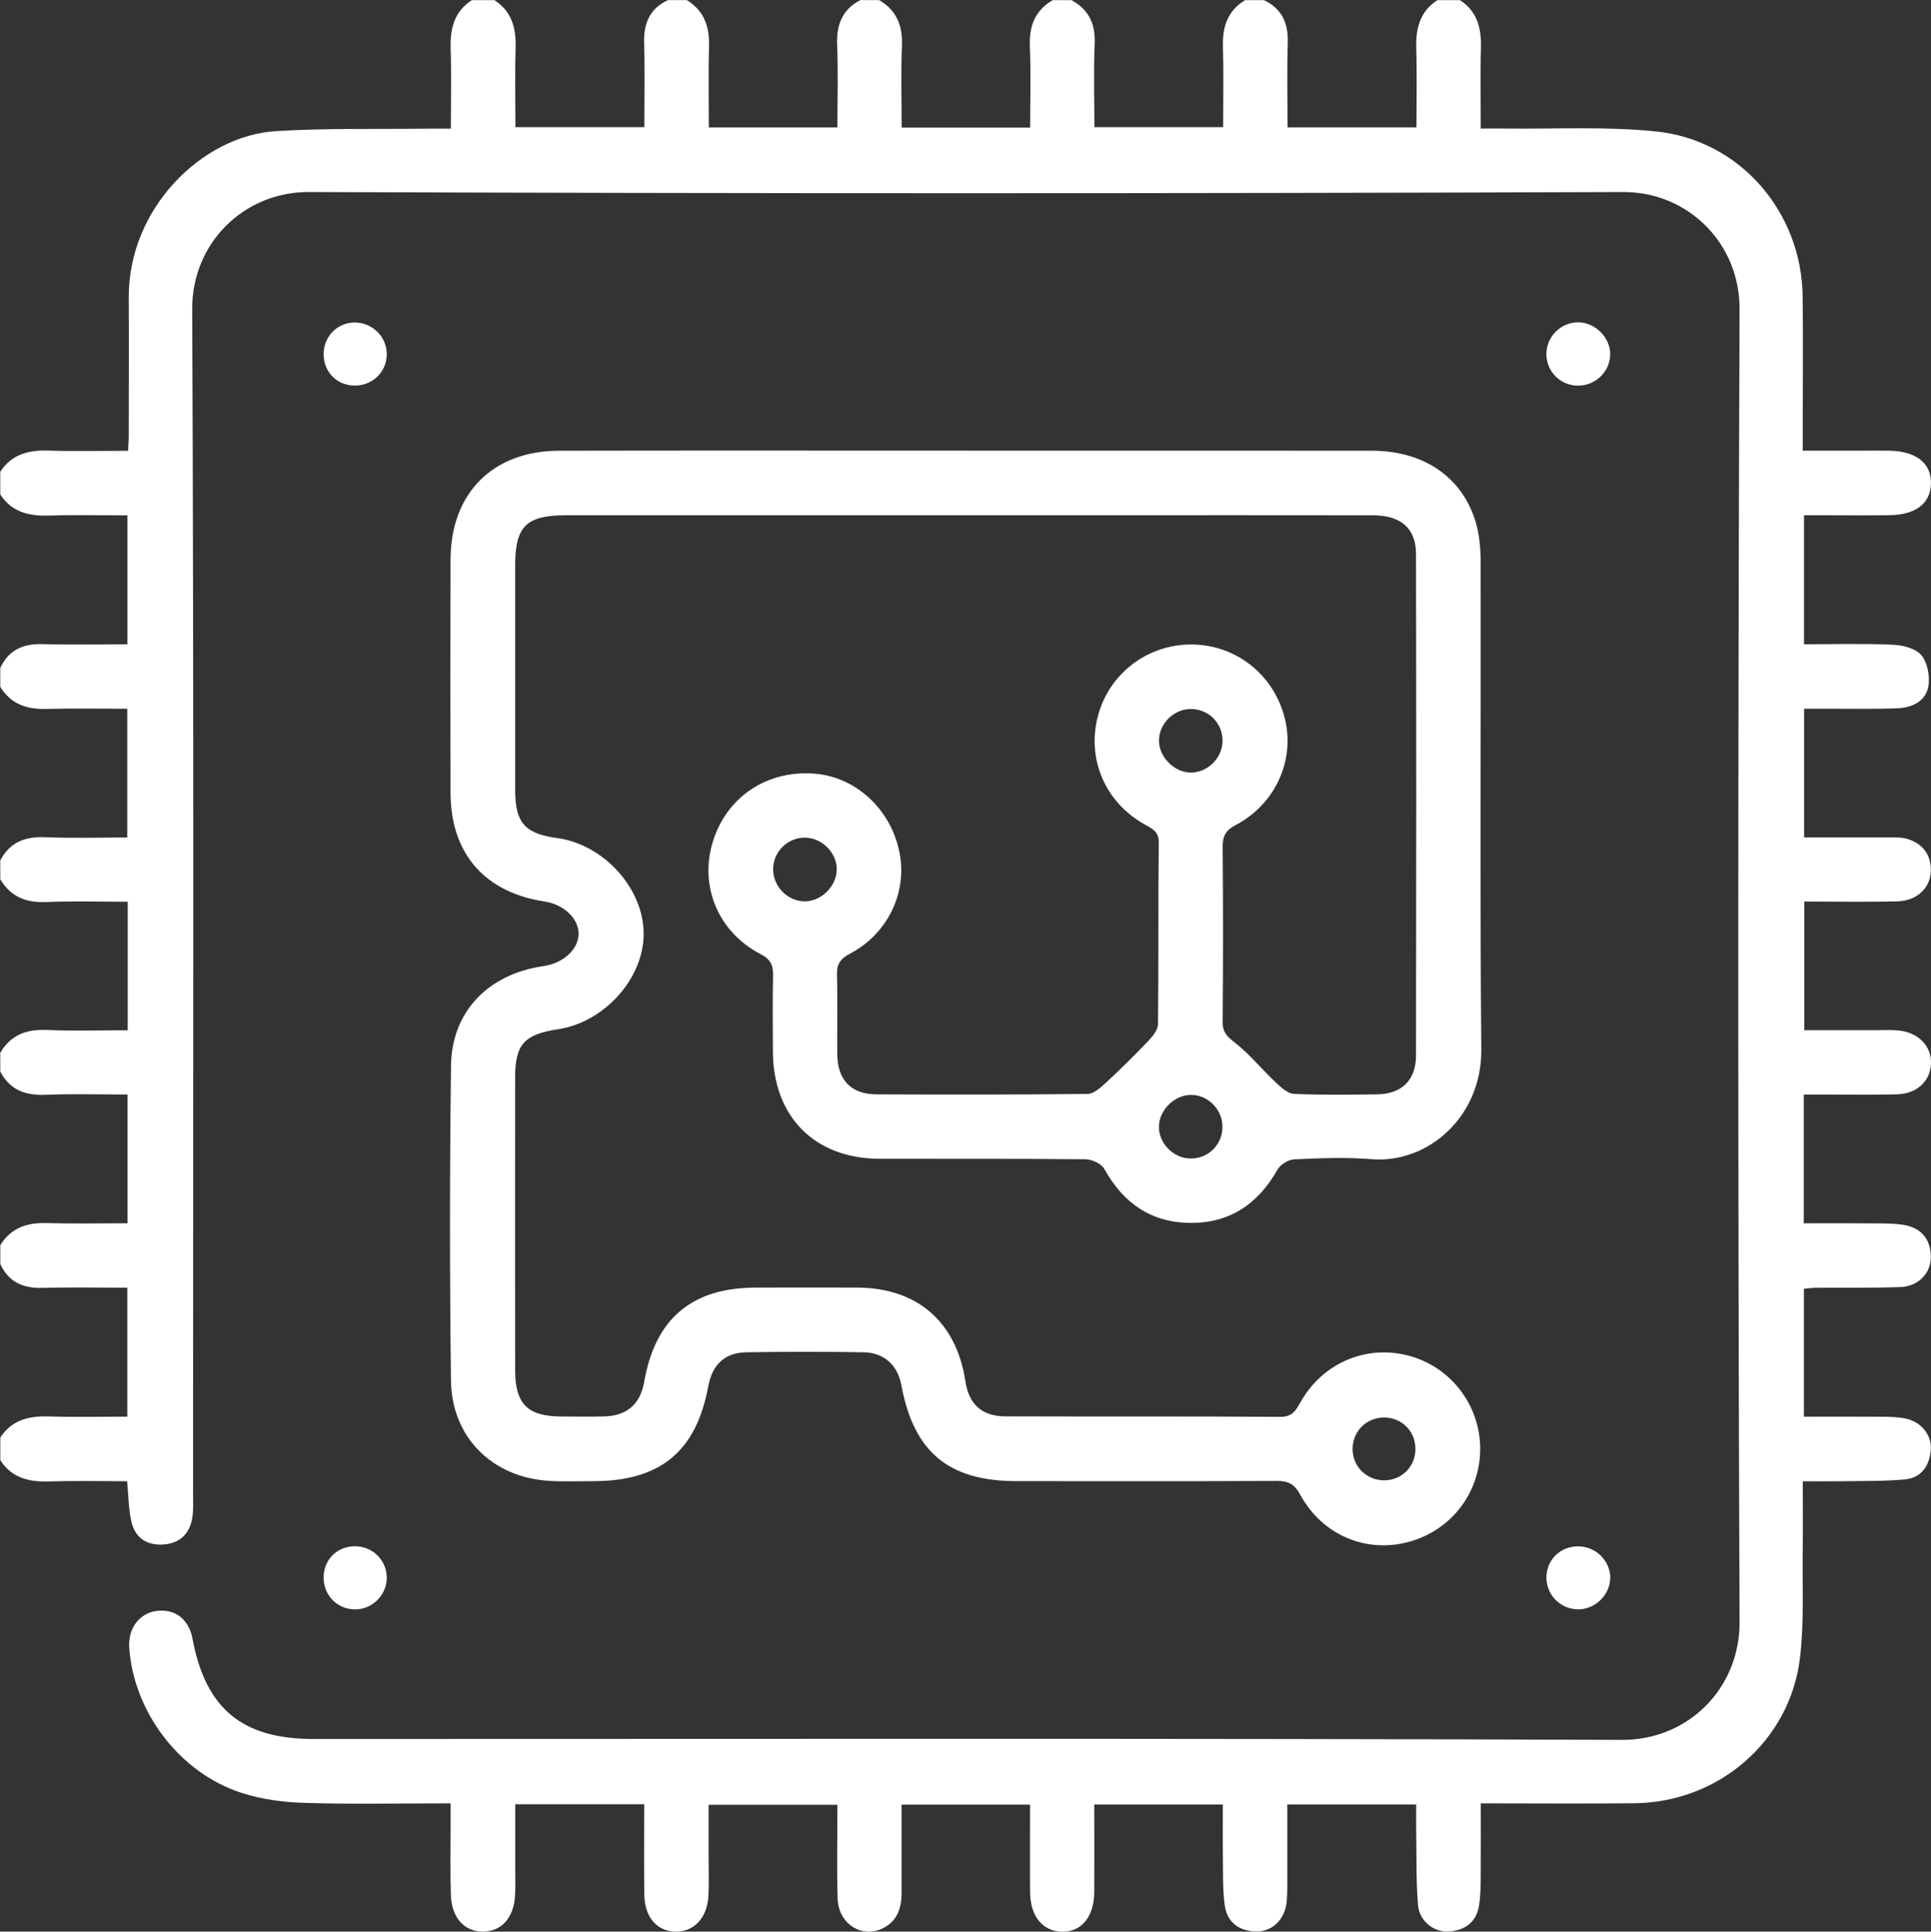 <?xml version="1.0" encoding="UTF-8"?>
<svg id="Calque_2" data-name="Calque 2" xmlns="http://www.w3.org/2000/svg" viewBox="0 0 408.76 408.85">
  <rect x="0" y="0" width="408.76" height="408.85" fill="#333333" stroke="none"/>
  <defs>
    <style>
      .cls-1 {
        fill: #fff;
        stroke-width: 0px;
      }
    </style>
  </defs>
  <g id="Calque_1-2" data-name="Calque 1">
    <g>
      <path class="cls-1" d="M309.01,0c3.78,2.44,4.61,6.08,4.48,10.3-.17,5.44-.04,10.89-.04,16.91,1.8,0,3.35-.02,4.89,0,10.77.14,21.62-.5,32.29.62,17.74,1.86,30.74,17.05,30.96,34.89.12,9.31.02,18.63.02,27.95,0,1.43,0,2.86,0,4.72,4.12,0,7.81,0,11.49,0,2.26,0,4.52-.03,6.79,0,5.74.1,8.95,2.64,8.86,6.95-.08,4.18-3.18,6.62-8.7,6.7-4.66.07-9.31.02-13.97.02-1.31,0-2.63,0-4.2,0v27.3c6.34,0,12.57-.18,18.77.1,2.1.09,4.82.75,6.04,2.18,1.31,1.53,1.85,4.39,1.54,6.48-.5,3.3-3.43,4.65-6.54,4.79-4.52.2-9.05.08-13.57.1-1.98,0-3.96,0-6.22,0v27.23c5.86,0,11.68-.02,17.49.01,1.46,0,3-.1,4.36.31,3.28,1,5.08,3.37,4.97,6.85-.11,3.53-2.93,6.24-6.96,6.36-6.5.18-13.02.05-19.83.05v27.23c4.95,0,9.95,0,14.96,0,1.6,0,3.2-.08,4.79.04,4.33.33,7.27,3.32,7.08,7.11-.18,3.7-3.04,6.33-7.28,6.43-5.19.12-10.38.04-15.57.04-1.29,0-2.58,0-4.08,0v27.25c5.25,0,10.51-.03,15.77.02,1.85.02,3.74.02,5.55.35,3.66.66,5.53,3.09,5.57,6.72.05,3.45-2.62,6.25-6.36,6.4-5.98.23-11.97.11-17.96.16-.78,0-1.55.12-2.54.2v27.08c5.52,0,10.81-.02,16.1.01,1.72.01,3.47.03,5.16.33,3.42.6,5.86,3.46,5.6,6.67-.28,3.39-2,5.97-5.56,6.28-4.49.39-9.03.3-13.54.38-2.5.04-5.01,0-8,0,0,4.96.05,9.58-.01,14.2-.11,7.71.32,15.49-.57,23.11-2.08,17.62-17.18,30.66-35.04,30.84-10.63.11-21.25.02-32.54.02,0,5.24.03,10.23-.01,15.22-.02,2.12-.03,4.27-.35,6.36-.54,3.53-2.93,5.28-6.33,5.54-3.22.24-6.32-2.18-6.6-5.63-.41-5.02-.29-10.09-.38-15.14-.03-1.96,0-3.93,0-6.11h-27.29c0,4.84,0,9.7,0,14.56,0,2,.06,4-.12,5.98-.35,3.73-3,6.39-6.45,6.34-3.64-.06-6.2-1.94-6.68-5.6-.45-3.4-.33-6.89-.38-10.34-.05-3.57-.01-7.13-.01-10.93h-27.22c0,6.28.03,12.36,0,18.45-.03,5.33-2.69,8.56-6.88,8.46-4.04-.09-6.65-3.24-6.7-8.32-.06-6.1-.01-12.2-.01-18.57h-27.2c0,6.29-.01,12.5,0,18.72,0,3.13-.87,5.81-3.8,7.37-4.46,2.38-9.58-.79-9.74-6.22-.19-6.5-.04-13.01-.04-19.83h-27.27c0,3.65,0,7.32,0,11,0,2.79.11,5.6-.05,8.38-.26,4.52-2.97,7.42-6.75,7.46-3.98.05-6.72-2.92-6.8-7.72-.1-6.35-.03-12.7-.03-19.24h-27.3c0,4.55,0,9.01,0,13.47,0,2,.08,4-.05,5.99-.3,4.61-2.86,7.42-6.68,7.49-3.96.07-6.72-2.84-6.89-7.67-.17-4.92-.05-9.85-.06-14.77,0-1.43,0-2.86,0-4.7-10.65,0-20.87.21-31.07-.1-4.45-.13-9.04-.77-13.26-2.14-13.05-4.23-22.78-17.15-23.7-30.72-.28-4.06,2.15-7.31,5.81-7.76,3.92-.49,6.82,1.76,7.59,5.9,2.75,14.76,10.51,21.2,25.55,21.2,92.35,0,184.69-.17,277.04.19,13.96.05,24.94-10.84,24.89-24.95-.37-92.63-.36-185.26,0-277.89.05-13.98-10.97-24.83-24.64-24.78-92.74.34-185.49.34-278.23,0-13.76-.05-24.74,10.85-24.68,24.74.37,83.58.18,167.16.18,250.74,0,1.73.11,3.49-.17,5.18-.54,3.24-2.51,5.26-5.85,5.58-3.47.33-6.11-1.16-6.97-4.57-.67-2.65-.64-5.48-.97-8.8-5.48,0-11.02-.12-16.55.04-4.22.13-7.85-.71-10.29-4.48v-4.79c2.44-3.77,6.07-4.61,10.29-4.48,5.52.17,11.06.04,16.59.04v-27.29c-6.15,0-11.99-.13-17.82.04-4.14.13-7.27-1.15-9.06-5.05v-3.99c2.26-3.68,5.65-4.8,9.8-4.68,5.67.16,11.35.04,17.13.04v-27.25c-5.96,0-11.66-.18-17.35.06-4.27.18-7.55-1.01-9.59-4.91v-3.99c2.19-3.72,5.45-4.99,9.7-4.82,5.78.23,11.58.06,17.28.06v-27.2c-5.9,0-11.6-.17-17.28.06-4.25.17-7.51-1.11-9.7-4.82v-3.99c2.04-3.9,5.32-5.09,9.59-4.91,5.79.24,11.59.06,17.29.06v-27.25c-5.91,0-11.5-.12-17.08.04-4.16.12-7.55-1-9.8-4.68v-3.99c1.79-3.9,4.92-5.17,9.06-5.05,5.94.18,11.88.04,17.85.04v-27.29c-5.73,0-11.18-.13-16.62.04-4.22.13-7.85-.71-10.29-4.48v-4.79c2.44-3.77,6.07-4.61,10.28-4.48,5.52.17,11.05.04,16.77.04.07-1.32.15-2.09.15-2.87,0-9.84.06-19.68,0-29.52-.13-18.94,15.55-34.27,31.05-35.26,10.72-.68,21.51-.39,32.27-.53,1.54-.02,3.08,0,4.86,0,0-6.04.13-11.49-.04-16.92-.13-4.22.72-7.84,4.48-10.28h4.79c3.77,2.44,4.61,6.07,4.48,10.29-.17,5.53-.04,11.06-.04,16.59h27.29c0-6.16.14-12-.05-17.83-.13-4.15,1.19-7.25,5.05-9.06h3.99c3.68,2.25,4.82,5.63,4.7,9.79-.16,5.67-.04,11.36-.04,17.15h27.22c0-5.96.18-11.67-.06-17.35-.18-4.27,1.01-7.55,4.91-9.59h3.99c3.72,2.18,5,5.44,4.82,9.7-.24,5.78-.06,11.58-.06,17.29h27.2c0-5.9.17-11.6-.06-17.28-.17-4.25,1.11-7.52,4.82-9.7h3.99c3.64,1.99,5.09,4.99,4.91,9.19-.25,5.92-.06,11.86-.06,17.69h27.25c0-5.91.12-11.5-.04-17.08-.12-4.15.98-7.55,4.68-9.8h3.99c3.86,1.81,5.18,4.9,5.05,9.06-.18,5.94-.05,11.89-.05,17.86h27.29c0-5.73.13-11.19-.04-16.63-.13-4.22.71-7.85,4.48-10.29h4.79Z"/>
      <path class="cls-1" d="M204.57,95.39c28.61,0,57.22-.02,85.84.01,10.94.01,19.07,5.53,21.96,15.05.79,2.62,1.04,5.49,1.05,8.25.07,34.47-.17,68.95.15,103.42.13,14.24-11.28,24.2-23.23,23.23-5.42-.44-10.91-.21-16.36.03-1.24.05-2.94,1.09-3.55,2.17-4.08,7.21-10.02,11.33-18.38,11.29-8.36-.04-14.26-4.17-18.29-11.43-.62-1.11-2.62-2.03-4-2.04-14.5-.15-29.01-.07-43.52-.1-13.78-.03-22.59-8.9-22.63-22.74-.02-5.32-.08-10.65.03-15.97.04-2.18-.43-3.47-2.64-4.62-8.93-4.63-12.94-14.27-10.17-23.58,2.85-9.59,11.43-15.4,21.59-14.61,9.19.72,16.83,8.21,18.18,17.85,1.12,8.04-3.03,16.23-10.64,20.23-2.06,1.09-2.86,2.2-2.79,4.51.16,5.59.01,11.18.06,16.77.05,5.48,2.93,8.5,8.29,8.52,14.9.05,29.81.08,44.71-.09,1.3-.01,2.75-1.34,3.85-2.35,3.07-2.84,6.05-5.78,8.93-8.8.95-1,2.11-2.4,2.12-3.63.15-12.78,0-25.56.17-38.33.03-2.48-1.41-3.04-3.04-3.96-8.42-4.74-12.3-13.99-9.79-23.14,2.44-8.89,10.57-15,19.84-14.92,9.41.08,17.39,6.45,19.67,15.69,2.17,8.81-1.97,18.07-10.4,22.53-2.09,1.1-2.78,2.28-2.76,4.55.1,12.38.1,24.76,0,37.14-.02,2.15.9,3.07,2.55,4.34,3.17,2.47,5.75,5.69,8.7,8.46,1.1,1.04,2.53,2.35,3.86,2.41,5.84.26,11.71.17,17.56.1,5.17-.06,8.24-2.96,8.25-8.17.06-35.41.07-70.81,0-106.22-.01-5.42-3.2-8.16-9.09-8.17-19.56-.04-39.12-.01-58.69-.01-37.39,0-74.79,0-112.18,0-8.36,0-10.72,2.33-10.73,10.58,0,15.84-.01,31.68,0,47.52,0,6.99,2.02,9.28,8.88,10.22,9.86,1.35,18.27,10.62,18.32,20.19.05,9.51-8.32,18.83-18.22,20.3-7.04,1.05-8.98,3.2-8.99,10.12-.02,20.63-.02,41.26,0,61.89,0,7.29,2.59,9.9,9.77,9.93,3.06.02,6.12.07,9.18-.02,4.8-.15,7.56-2.63,8.39-7.4,2.32-13.29,10.1-19.84,23.59-19.86,7.19-.01,14.37-.04,21.56,0,12.67.07,20.94,7.29,22.84,19.89.72,4.75,3.46,7.34,8.36,7.36,19.43.07,38.86-.03,58.29.11,2.62.02,3.32-1.44,4.34-3.22,4.7-8.24,13.88-12.1,22.83-9.73,8.9,2.36,15.13,10.46,15.14,19.7.01,9.13-5.92,17.03-14.73,19.6-9.17,2.68-18.67-1.21-23.39-9.92-1.22-2.25-2.56-2.88-4.95-2.87-18.36.09-36.73.05-55.09.04-14.4,0-21.76-6.16-24.38-20.35-.77-4.17-3.63-6.85-8.01-6.92-8.25-.14-16.5-.14-24.75,0-4.62.07-7.26,2.6-8.11,7.21-2.54,13.76-10.16,20.06-24.28,20.07-3.19,0-6.4.13-9.58-.08-11.89-.78-20.45-9.23-20.6-21.2-.28-22.22-.28-44.46.01-66.68.15-11.48,7.94-19.39,19.54-21.05,4.28-.61,7.54-3.65,7.46-6.98-.07-3.21-3.2-6.1-7.29-6.72-12.59-1.93-19.76-10.15-19.81-22.9-.06-16.5-.06-33.01,0-49.51.05-14.01,8.96-22.95,22.95-22.98,28.74-.06,57.49-.02,86.23-.02ZM252.16,231.75c-3.44-.04-6.66,3.04-6.83,6.51-.17,3.63,3,6.92,6.71,6.95,3.64.03,6.59-2.8,6.73-6.44.14-3.77-2.89-6.98-6.61-7.03ZM258.79,156.91c.08-3.8-2.92-6.86-6.72-6.84-3.56.01-6.62,2.98-6.73,6.52-.11,3.56,3.23,6.96,6.8,6.93,3.52-.03,6.58-3.07,6.65-6.61ZM170.34,177.29c-3.59,0-6.58,2.93-6.68,6.52-.1,3.72,3.02,6.97,6.69,6.97,3.45,0,6.65-3.11,6.77-6.58.13-3.63-3.1-6.91-6.78-6.91ZM299.62,306.65c-.01-3.68-2.8-6.54-6.46-6.62-3.82-.09-6.85,2.87-6.84,6.67.01,3.79,3.07,6.73,6.89,6.62,3.65-.11,6.43-2.99,6.42-6.67Z"/>
      <path class="cls-1" d="M334.05,81.62c-3.81,0-6.8-3.08-6.7-6.88.1-3.59,3.13-6.53,6.73-6.52,3.67.02,6.9,3.34,6.77,6.95-.13,3.58-3.17,6.46-6.79,6.45Z"/>
      <path class="cls-1" d="M340.85,334.16c-.14,3.69-3.52,6.71-7.2,6.46-3.63-.25-6.4-3.29-6.29-6.91.11-3.83,3.22-6.62,7.12-6.4,3.6.2,6.51,3.34,6.38,6.85Z"/>
      <path class="cls-1" d="M74.74,81.6c-3.84-.2-6.51-3.32-6.21-7.24.28-3.63,3.39-6.33,7.01-6.09,3.63.25,6.44,3.31,6.33,6.89-.12,3.78-3.28,6.64-7.12,6.44Z"/>
      <path class="cls-1" d="M74.96,340.64c-3.8-.12-6.64-3.25-6.45-7.1.18-3.69,3.09-6.36,6.83-6.26,3.79.1,6.75,3.29,6.52,7.04-.22,3.6-3.31,6.43-6.89,6.32Z"/>
    </g>
  </g>
</svg>